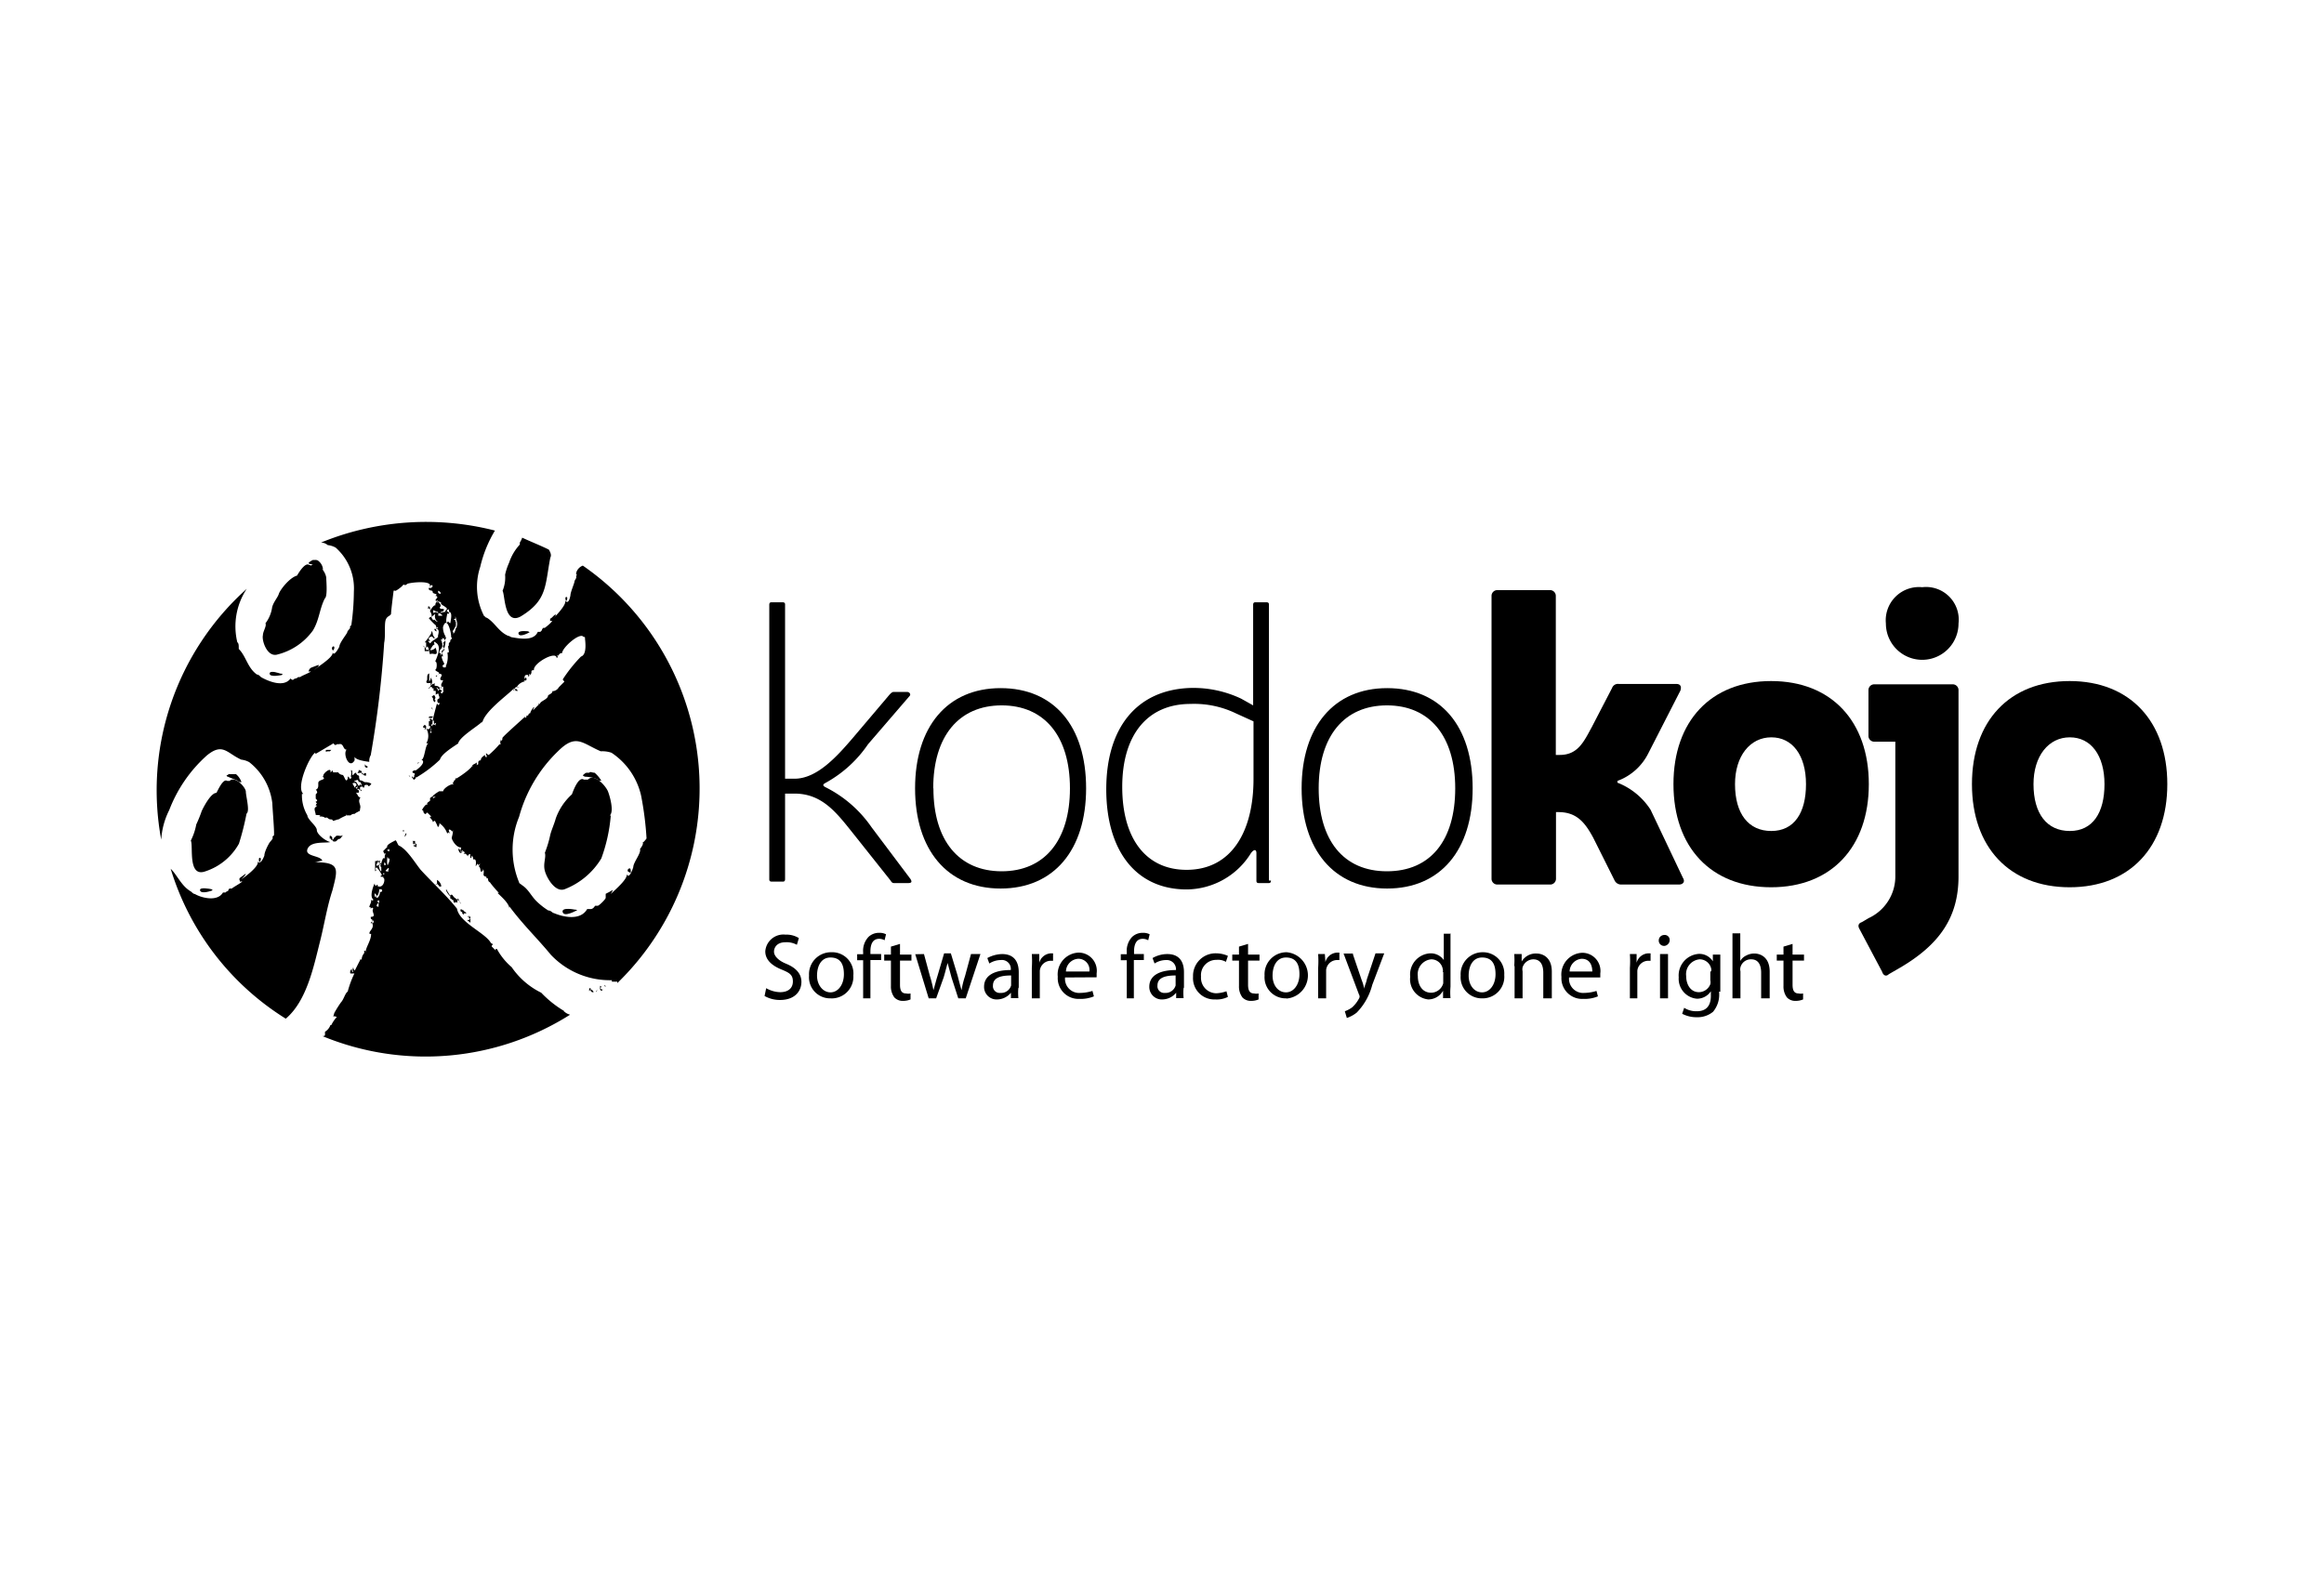 <svg id="Calque_1" data-name="Calque 1" xmlns="http://www.w3.org/2000/svg" viewBox="0 0 128 87"><defs><style>.cls-1{fill:none;}</style></defs><title>logo-kodokojo</title><g id="Calque_2" data-name="Calque 2"><rect class="cls-1" width="128" height="87"/></g><g id="_Groupe_" data-name="&lt;Groupe&gt;"><g id="_Groupe_2" data-name="&lt;Groupe&gt;"><path id="_Tracé_" data-name="&lt;Tracé&gt;" d="M50.15,48.43c.08.14.08.22-.14.22h-.74c-.08,0-.14,0-.22-.14L47,45.93c-.89-1.11-1.69-2.21-3.24-2.21h-.52v4.71c0,.14-.08.14-.14.14h-.59c-.14,0-.14-.08-.14-.14V33.32c0-.14.08-.14.14-.14h.59c.14,0,.14.08.14.14v9.58h.52c1.25,0,2.36-1.25,3.24-2.28l2-2.36c.08-.08.14-.14.22-.14h.74c.14,0,.22.14.14.22L47.81,41a6.76,6.76,0,0,1-2.36,2.14c-.14.08-.14.14,0,.22A6.74,6.74,0,0,1,48,45.57Z"/><path id="_Tracé_transparent_" data-name="&lt;Tracé transparent&gt;" d="M59.82,43.43c0,3.39-1.77,5.52-4.71,5.52s-4.71-2.14-4.71-5.52,1.77-5.52,4.71-5.52S59.82,40,59.82,43.43Zm-8.41,0c0,2.88,1.41,4.57,3.76,4.57s3.76-1.69,3.76-4.57-1.41-4.57-3.76-4.57S51.4,40.55,51.4,43.43Z"/><path id="_Tracé_transparent_2" data-name="&lt;Tracé transparent&gt;" d="M70,48.51c0,.14-.08.14-.14.14h-.52c-.14,0-.14-.08-.14-.14V47c0-.22-.14-.22-.3,0a4.2,4.2,0,0,1-3.54,2c-2.8,0-4.43-2.14-4.43-5.52S62.6,38,65.56,37.9a6.16,6.16,0,0,1,2.8.59l.66.37V33.32c0-.14.08-.14.14-.14h.59c.14,0,.14.08.14.14V48.51H70ZM68.07,39.3a5.29,5.29,0,0,0-2.5-.52c-2.36,0-3.76,1.69-3.76,4.57s1.33,4.57,3.54,4.57c2.5,0,3.69-2.14,3.69-5V39.74Z"/><path id="_Tracé_transparent_3" data-name="&lt;Tracé transparent&gt;" d="M81.11,43.43c0,3.39-1.77,5.52-4.71,5.52s-4.71-2.14-4.71-5.52,1.77-5.52,4.71-5.52S81.11,40,81.11,43.43Zm-8.48,0C72.63,46.3,74,48,76.39,48s3.76-1.69,3.76-4.57-1.41-4.57-3.76-4.57S72.63,40.55,72.63,43.43Z"/><path id="_Tracé_2" data-name="&lt;Tracé&gt;" d="M92.69,48.36c.14.22,0,.37-.22.37H89.3a.4.4,0,0,1-.37-.22l-1.18-2.36c-.44-.81-.89-1.41-1.91-1.41h-.14v3.69a.32.32,0,0,1-.3.3H82.45a.32.32,0,0,1-.3-.3V32.81a.32.32,0,0,1,.3-.3h2.94a.32.32,0,0,1,.3.3v8.78h.22c1,0,1.33-.74,1.77-1.55l1.11-2.14a.34.34,0,0,1,.37-.22h3.17c.22,0,.3.14.22.37l-1.77,3.46A3.09,3.09,0,0,1,89.14,43c-.08,0-.08.14,0,.14a3.83,3.83,0,0,1,1.77,1.47Z"/><path id="_Tracé_transparent_4" data-name="&lt;Tracé transparent&gt;" d="M102.93,43.2c0,3.46-2.06,5.68-5.38,5.68s-5.38-2.21-5.38-5.68,2.06-5.68,5.38-5.68S102.93,39.74,102.93,43.2Zm-7.37,0c0,1.63.74,2.58,2,2.58s1.91-1,1.91-2.58-.74-2.58-1.91-2.58S95.56,41.65,95.56,43.2Z"/><path id="_Tracé_transparent_5" data-name="&lt;Tracé transparent&gt;" d="M107.87,48.28c0,2.21-1,3.76-3.32,5.09l-.52.3c-.14.14-.3.08-.37-.14l-1.25-2.36c-.08-.14-.08-.3.14-.37l.37-.22a2.53,2.53,0,0,0,1.47-2.28V40.86h-1.18a.32.32,0,0,1-.3-.3V38a.32.32,0,0,1,.3-.3h4.36a.32.32,0,0,1,.3.3V48.28Zm0-13.93a2,2,0,1,1-4,0,1.83,1.83,0,0,1,2-2A1.8,1.8,0,0,1,107.87,34.35Z"/><path id="_Tracé_transparent_6" data-name="&lt;Tracé transparent&gt;" d="M119.37,43.2c0,3.46-2.06,5.68-5.38,5.68s-5.38-2.21-5.38-5.68,2.06-5.68,5.38-5.68S119.37,39.74,119.37,43.2Zm-7.37,0c0,1.63.74,2.58,2,2.58s1.91-1,1.91-2.58-.74-2.58-1.91-2.58S112,41.65,112,43.2Z"/></g><g id="_Groupe_3" data-name="&lt;Groupe&gt;"><path id="_Tracé_transparent_7" data-name="&lt;Tracé transparent&gt;" d="M31.06,55.69a5.86,5.86,0,0,1-1.25-1,4.22,4.22,0,0,1-1.63-1.41,3.53,3.53,0,0,1-.81-1H27.3v.08l-.22-.22c0-.14.22-.08-.14-.22.08.08.14.08.14.14-.14-.59-1.77-1.18-1.91-2-.59-.74-1.33-1.41-2-2.14-.3-.37-.74-1.11-1.18-1.33-.08,0-.14-.3-.22-.3.08,0-.52.22-.44.37l-.22.22c0,.08.08.14.08.22V47c.08,0,0,.14,0,.14v.14H21.1s-.14.3-.08.3a.24.24,0,0,1-.22-.22c0,.08-.08.08-.14.08V48l.08-.08c-.08,0-.08-.08,0-.14a1.73,1.73,0,0,1,.3.44.08.08,0,0,0-.08.08c.08,0,.22,0,.14.08.14-.08.08.59-.3.44v-.08a.08.08,0,0,0-.08.08l-.08-.08v-.08c-.08.14-.3.74-.08.89,0,.08-.08.08-.14,0,.08.14-.08.3-.08.44.08-.08.08.08.08.08s.08-.14.14,0c-.14.14.22.44-.14.44,0,.08,0,.14.08.14v.07h.08c0,.08,0,.14-.08.14v-.14c0,.08-.08.08-.08.14h.08c.14.3-.22.44-.14.59h.08c0,.37-.3.74-.3,1a.08.08,0,0,0-.08-.08v.14a.55.55,0,0,0-.14.37s-.08-.08-.08,0l-.3.59a.26.26,0,0,1-.08-.22c0,.08-.08.14,0,.3-.08,0-.08-.08-.08-.14s-.14.08-.08.22h.22a5.46,5.46,0,0,0-.37,1c-.14.08-.22.44-.37.59a6.33,6.33,0,0,0-.37.59c-.08.37-.14.08.14.22a1.73,1.73,0,0,0-.3.44H18.2a.7.7,0,0,1-.3.37V57c0,.08-.08.08-.14.08a14.89,14.89,0,0,0,13.64-1.18.74.74,0,0,1-.33-.18C30.7,55.54,31.14,55.77,31.06,55.69ZM21,47.81V48c-.08,0-.14-.3-.14-.3.22-.14-.14,0-.08,0-.14,0,.08-.3.14-.3v.22H21c-.07.08-.07.08,0,.15Zm-.29,1.62h0c-.08,0-.08-.14-.08-.22A.27.27,0,0,1,20.75,49.42Zm.14.3v.22c-.14,0-.14-.08,0-.22l-.08-.08C20.89,49.58,20.89,49.58,20.89,49.72Zm.08-.59h0c0,.22-.22.52-.22.14l.08.08s.14-.3.08-.37H21C21.11,49.06,21,49.14,21,49.14Zm.37-2.29h0l.14-.08v.14l-.14-.07Zm-.14,1.33h0c-.08,0-.08-.08,0-.08v.08Zm0-.66h0c.08,0,.08.08.08.14h-.08v-.14Zm.22.52c-.08-.08-.14,0-.14-.08l.14-.14c.08,0,0,.14,0,.14s0,0,0,.08Zm0-.44c-.08.3-.08-.66,0-.3h.08a.6.6,0,0,1-.08.3C21.41,47.66,21.48,47.51,21.41,47.59Z"/><path id="_Tracé_3" data-name="&lt;Tracé&gt;" d="M22.74,42.79H22.6l-.08-.08h0c0,.08.08.08.14.08s0,.08.08.08h0a.08.08,0,0,0,.08.08l.08-.08-.08-.08c-.08.08-.08.08-.08,0Z"/><path id="_Tracé_4" data-name="&lt;Tracé&gt;" d="M22.22,45.74c-.08,0,0,.08,0,.08s.08-.08,0-.08S22.3,45.74,22.22,45.74Z"/><path id="_Tracé_5" data-name="&lt;Tracé&gt;" d="M22.3,46.11h0l.08-.14v-.08A.25.25,0,0,0,22.3,46.11Z"/><path id="_Tracé_6" data-name="&lt;Tracé&gt;" d="M22.88,42.79h0l.08-.08h-.08v.08c-.08,0-.08.08,0,.08Z"/><path id="_Tracé_7" data-name="&lt;Tracé&gt;" d="M22.74,46.4h0v.08h.14v.08h0v.08a.23.23,0,0,0-.08-.14h.08c-.08,0-.08.08-.08.14h0c.08,0,.14,0,.14.08v-.23a.08.08,0,0,1-.08-.08v-.08h-.15c.09.08.09.08,0,.08Z"/><path id="_Tracé_8" data-name="&lt;Tracé&gt;" d="M24.07,48.47h0v.14h0v.08l-.08.08a.08.08,0,0,1,.08-.08l.08.08c.14.14,0,.14.08.08s.08,0,.08.08a.48.48,0,0,0-.23-.45Z"/><path id="_Tracé_9" data-name="&lt;Tracé&gt;" d="M24.8,49.36c-.08-.14-.14-.22-.22-.37-.07.07.22.43.22.37v.14c.08,0,.08.08.14.08s0,.08.08.14h0c0,.08.08-.08.14,0s0-.22.08-.22h0a1.33,1.33,0,0,0,.14.3c0-.14-.3-.3-.37-.37s-.08-.14-.14-.14a.08.08,0,0,0-.08.07Z"/><path id="_Tracé_10" data-name="&lt;Tracé&gt;" d="M18.31,46.26h0c.08,0,.08-.14.14-.14l.08-.08h.14A.26.26,0,0,0,18.9,46h0c-.08.08-.14.22-.22.22s-.14.14-.22.14h-.08c-.08,0-.08-.22-.08-.22s-.08-.14-.14-.08h0v.08h0v.07c.07-.06.07.09.14.09Z"/><path id="_Tracé_11" data-name="&lt;Tracé&gt;" d="M17.95,41.39c.07,0,.07.08,0,0h.22l.08-.08H18a.08.08,0,0,0-.07.08Z"/><path id="_Tracé_12" data-name="&lt;Tracé&gt;" d="M25.46,50.24v.08l.08.08v-.08h.14a.08.08,0,0,0-.08-.08h0a.27.27,0,0,1-.08-.14h0v.08l-.08-.08h-.08c0,.07,0,.14.09.14S25.38,50.24,25.46,50.24Z"/><path id="_Tracé_13" data-name="&lt;Tracé&gt;" d="M19.94,42.57h0l.08.08c0,.08.08.08.14.08v-.14h-.08l-.08.08c-.08,0-.08-.08-.08-.14a.08.08,0,0,0-.08-.08.08.08,0,0,1-.08-.08h0a.26.26,0,0,1-.08.22Z"/><path id="_Tracé_14" data-name="&lt;Tracé&gt;" d="M20.08,42.21h0l.08.08h.08v-.08a.15.15,0,0,1-.14-.14s0,.07,0,.14Z"/><path id="_Tracé_15" data-name="&lt;Tracé&gt;" d="M23.47,40.07c0-.08,0-.08-.08-.14l-.08.08v.08h.15c-.07,0-.07,0,0,0a.08.08,0,0,0-.08.08h.08Z"/><path id="_Tracé_16" data-name="&lt;Tracé&gt;" d="M23.77,39h0a.08.08,0,0,0,.08.08h0L23.77,39c.08,0,0-.07,0,0Z"/><path id="_Tracé_17" data-name="&lt;Tracé&gt;" d="M23.91,38.3h0c-.08,0-.08.08-.14.08l.08.08a.26.26,0,0,0,.08.22.08.08,0,0,0,0-.15c.07-.08.07-.08,0-.22Z"/><path id="_Tracé_18" data-name="&lt;Tracé&gt;" d="M23,42.05,23.1,42V41.9h0V42h-.15c.08,0,.08,0,.08.08S23,42,23,42.05Z"/><path id="_Tracé_19" data-name="&lt;Tracé&gt;" d="M23.25,35.57h0c.08,0,.08.08.14.08v.22h.22V35.8h-.15v-.08c-.06-.08-.13-.15-.21-.15Z"/><path id="_Tracé_20" data-name="&lt;Tracé&gt;" d="M23.69,39.47h0a.08.08,0,0,0-.08.08h.15a.08.08,0,0,0,.08-.08Z"/><path id="_Tracé_21" data-name="&lt;Tracé&gt;" d="M23.55,33.51c.08,0,.08,0,.14.08v-.08h0c0-.08-.08-.08-.08-.14h0s0,0-.07.14a.08.08,0,0,1,.08-.08l-.08.08C23.62,33.51,23.62,33.43,23.55,33.51Z"/><path id="_Tracé_22" data-name="&lt;Tracé&gt;" d="M24.07,37.19h0l-.08.08h.08v-.08Z"/><path id="_Tracé_23" data-name="&lt;Tracé&gt;" d="M32.83,54.66h0l.08-.14c-.08.08-.08.08-.08.14Z"/><path id="_Tracé_24" data-name="&lt;Tracé&gt;" d="M32.61,54.66h.08c0-.08-.08-.08-.08-.14h-.08v-.08c-.08,0-.08,0-.08.08v.08h0l.08-.08c0,.08,0,.08.08.14Z"/><path id="_Tracé_25" data-name="&lt;Tracé&gt;" d="M33.35,54.37h0c0-.08,0-.08-.08-.08h0l.08.08Z"/><path id="_Tracé_26" data-name="&lt;Tracé&gt;" d="M33.13,54.37c-.08-.08-.08-.08-.08,0v.08c0,.08,0,.08.08.14l.08-.08h-.08c-.08-.08-.08-.08,0-.14Z"/><path id="_Tracé_27" data-name="&lt;Tracé&gt;" d="M25.83,50.46a.08.08,0,0,0-.08.08l.08-.08v.14h.08l-.08.08h-.08a.08.08,0,0,0,.08.08l.08.08V50.7c0-.17,0-.23-.08-.23Z"/><path id="_Tracé_transparent_8" data-name="&lt;Tracé transparent&gt;" d="M20.08,43.09s-.22-.14-.22-.08a.26.26,0,0,1-.08-.22.08.08,0,0,0-.08-.08c-.08-.08-.08-.08-.08-.14a.15.15,0,0,0-.14.14v-.08c-.08.22-.08-.08-.08-.08v-.08c-.14-.14,0,.08-.08.3.08.08,0,.14-.08.14h0c.08,0-.08-.14-.08-.14s0,.22-.08.22-.14-.3-.22-.3-.22-.08-.22-.14h-.3c0-.22-.08,0-.14,0,.08-.37-.52.14-.37.22v0h-.08c.3.22-.22.14-.22.37v.14c0,.14-.08.22-.14.22a.27.27,0,0,1,.08.14c0,.08-.08.08-.08.14V44l.08.08a.08.08,0,0,1-.08.08.08.08,0,0,0,.08.08.23.23,0,0,0-.08.14h.08l-.08.08c-.14.08,0,.3,0,.44.44,0,.14.08.22.08s.22,0,.3.08c.14-.08.14.08.3.08s.08.08.14.08.22-.08.3-.08a2.73,2.73,0,0,1,.44-.22h0c-.08,0,0-.08,0,0h.22a.26.26,0,0,1,.22-.08c.08-.08.14-.08.22-.14h0c.08,0,.08-.08.08-.14.08-.22-.14-.37,0-.59.08,0-.08-.08-.08-.08s-.08-.14-.14-.22h.08c.08,0,.08,0,.08-.08a.08.08,0,0,0-.08-.08c0-.14.08,0,.14,0l.08.08v-.08h-.08v-.08h0v-.08h.08c0-.08,0-.08-.08-.14a.08.08,0,0,1-.08.08l-.14-.22h-.08V43h.08c.08-.08.14,0,.14.08h.08a.26.26,0,0,1,.08.22l.08.08h.08V43.3c0-.08.22-.08.22,0s.22-.14.14-.14A.71.71,0,0,0,20.08,43.09ZM18,42.72Zm1.63.52a.13.13,0,0,1,0,.22.08.08,0,0,0-.08-.08c.15,0,.15-.07.08-.14,0,.08-.08.08-.08.14s-.08-.14-.14-.22c.14-.07.22,0,.22.08S19.64,43.16,19.64,43.24Z"/><path id="_Tracé_28" data-name="&lt;Tracé&gt;" d="M28.63,29.89V30a2.74,2.74,0,0,0-.59,1,3.31,3.31,0,0,0-.22.66,1.91,1.91,0,0,1-.14.89c.14.22.08,1.91,1,1.41,1.47-.89,1.33-1.69,1.63-3.24.08-.14,0-.3-.08-.44-.44-.22-1-.44-1.47-.66A1,1,0,0,1,28.63,29.89Z"/><path id="_Tracé_29" data-name="&lt;Tracé&gt;" d="M29.15,34.84s-.52.3-.59.08.52-.14.52-.14S29.22,34.84,29.15,34.84Z"/><path id="_Tracé_30" data-name="&lt;Tracé&gt;" d="M31.14,32.92c.08-.08.14,0,.08.14s-.08-.08-.08-.14S31.14,33,31.14,32.92Z"/><path id="_Tracé_31" data-name="&lt;Tracé&gt;" d="M18.31,35.64c.08-.08.14,0,.08.14s-.15-.07-.08-.14Z"/><path id="_Tracé_32" data-name="&lt;Tracé&gt;" d="M15.51,37.19s-.66.14-.66-.08.59,0,.59,0C15.59,37.12,15.59,37.12,15.51,37.19Z"/><path id="_Tracé_33" data-name="&lt;Tracé&gt;" d="M17.21,30.85h.14a.26.26,0,0,1,.22.08.65.65,0,0,1,.22.44c-.08,0-.14-.08-.22-.08a.8.8,0,0,0-.52-.22A.08.08,0,0,1,17,31c.17-.14.23-.14.23-.14Z"/><path id="_Tracé_34" data-name="&lt;Tracé&gt;" d="M14.48,35c0-.22.22-.52.14-.66a1.91,1.91,0,0,0,.37-.89c.08-.3.3-.52.37-.74s.59-.89,1-1c.08-.14.44-.74.66-.59.08,0,.14.08.14,0,.37-.22.81.44.81.74,0,.14.08,1-.08,1.11-.3.59-.3,1.18-.66,1.77a3.45,3.45,0,0,1-2,1.33C14.7,36.17,14.41,35.28,14.48,35Z"/><path id="_Tracé_transparent_9" data-name="&lt;Tracé transparent&gt;" d="M31.8,31.66l-.08.08c.08.08-.08.22-.08.3s-.22.59-.22.74c0,0-.08.59-.3.3.14.22-.66,1-.66,1s.22-.22.14-.22-.22.22-.3.22v.14c.37-.14-.37.44-.3.37h-.08a.27.27,0,0,0-.08.14l-.08.08h-.14c-.22.52-1,.37-1.41.3-.08,0-.14-.08-.22-.08-.52-.22-.74-.74-1.18-1-.08,0-.08-.08-.14-.08a3.48,3.48,0,0,1-.22-2.72,6.92,6.92,0,0,1,.81-2,15.3,15.3,0,0,0-9.58.66.58.58,0,0,1,.37.14,1.15,1.15,0,0,1,.44.14,3,3,0,0,1,1,2.43,13.47,13.47,0,0,1-.14,1.84l-.08.08c.08.08-.14.22-.14.3s-.44.59-.44.81c0,0-.3.59-.37.3.08.3-1,.89-1,1,0-.08.3-.22.22-.3l-.37.14A.26.26,0,0,0,17,37c.44-.08-.59.3-.44.3h-.14a.27.27,0,0,1-.14.08.21.21,0,0,0-.14.08.23.23,0,0,1-.14-.08c-.37.52-1.25.14-1.63-.08-.08-.08-.14-.14-.22-.14-.52-.37-.59-1-1-1.41,0-.22,0-.3-.08-.37a3.74,3.74,0,0,1,.52-2.94A14.89,14.89,0,0,0,8.88,46.26a4.15,4.15,0,0,1,.44-1.63,7.75,7.75,0,0,1,2.06-3c.89-.74,1.11-.14,1.91.22a1.15,1.15,0,0,1,.44.14A3.38,3.38,0,0,1,15,44.26c0,.22.14,1.77.08,1.77L15,46.1c.08.08-.08.22-.14.3s-.3.52-.3.74c0,0-.22.59-.37.3.14.3-.89,1-.89,1s.3-.3.22-.3l-.3.22c-.08.08,0,.14,0,.22.44-.14-.52.37-.44.37h-.14a.27.27,0,0,0-.08.14.21.21,0,0,0-.14.08h-.14c-.3.52-1.18.3-1.55.08-.08,0-.14-.08-.22-.14-.52-.3-.74-.89-1.11-1.25a14.79,14.79,0,0,0,6.34,8.26c1.18-1,1.55-2.94,1.91-4.35.22-.89.37-1.84.66-2.72.3-1.18.44-1.55-1-1.55.14,0,.3-.08.44-.08-.08-.3-1-.22-.81-.66s1-.3,1.25-.37c-.3-.08-.74-.44-.74-.66s-.52-.59-.52-.81a2.17,2.17,0,0,1-.3-1.18h.08c-.44-.37.37-2.14.66-2.28v.08l1-.59c.08.14.14.08.14.08s.14-.08.14,0V41c.3-.08.22.3.44.3-.22.22.14,1.11.44.59v-.22c0,.22.81.3.81.3a.63.63,0,0,1,.08-.37,56.88,56.88,0,0,0,.74-6.19c.08-.37,0-1,.08-1.25s.3-.22.3-.37.14-1.25.14-1.25h.08c0,.08.59-.37.44-.37a.13.13,0,0,0,.22,0c.14-.08,1.41-.22,1.25.14l.08-.08a.08.08,0,0,1,.08.08l-.08.08h-.14c0,.22.22.08.22.22s.37.08.14.22h.08a.08.08,0,0,0,.08.08c-.08,0-.08.08-.14.14s.22.08.3.14v.08c.08.08.22.14.3.22s-.08.14-.08.22h.08c0,.08.08.14.14.08s-.3-.14,0-.22v.14c.22,0,.08.52.08.59s-.08,0-.14-.08a.08.08,0,0,1-.08.08c-.08-.37.3-.74-.37-.52.08.08.14.08.14.14h-.22v-.08h0a.08.08,0,0,1,.08-.08h-.14c-.08-.08-.14,0-.22,0v-.14c.08,0,.14.08.22.08s.08.22.22,0c.08,0,.08,0,.14-.08s-.08-.08-.14-.08a.08.08,0,0,1-.08-.08c.08-.08.08-.14-.08-.3h-.08v-.08c.08,0,.08.08,0,.14v-.08a.26.26,0,0,0-.08.22c-.08-.08-.3.3-.3.3s.14.22.08.3.14-.08.22-.14a.36.36,0,0,0,.14.44c-.08,0-.14-.08-.22-.14,0,.14-.14-.08-.14-.14a.23.23,0,0,0-.14.08s.44.52.52.44a.23.23,0,0,0-.14-.08c0,.08.14.3-.08.22a.15.15,0,0,0,.14.14c-.08-.14-.08-.22.08-.22l-.08.08c.22.08,0,.44.08.44-.14.14-.37.22-.44.37l-.14-.14h.14c-.08-.08-.14-.14,0-.22s.14.08.22.08-.08-.14-.08-.22-.08-.3-.08-.08a3,3,0,0,1-.37.52h.08v.3l.08-.08c.08.14.08.3.14.44.14-.14.52.22.3-.37a.37.37,0,0,1-.3.14s.14-.3.22-.3-.14-.3.14-.08,0,.81-.08,1c.14,0,.08.52,0,.44,0,.14.37.14.14.3a.13.13,0,0,1,.22,0c0,.08-.08.14-.08.22s.08.08.14.08-.14.22-.08.3-.08,0,0,.14c-.14,0-.08-.14-.37-.14V37.6c0,.08-.08.08-.14.08a.08.08,0,0,1-.08.08v-.14h.08a.44.44,0,0,0-.08-.3.26.26,0,0,1-.08.22v-.44c-.22.08,0,.44-.22.44h.08c-.08.14.22.08.3.08-.08.14-.08.22-.22.3h.08c0-.08.14-.14.14,0h.08v.14H24v.22c.14-.14.22,0,.14,0,.08.08.08.22,0,.22s-.08.3.08.22a.23.23,0,0,1-.08.14.08.08,0,0,0-.08-.08s-.22.81-.22.89-.08-.08-.14-.08a.1.1,0,0,0,0,.14h-.08V40L23.7,40c0,.14-.08.22-.22.14a.81.81,0,0,1,0,.81h.14c-.22,0-.22,1-.44.89.44.14-.44.74-.3.59-.08,0-.22.08-.14.14s.14,0,.08.14.14.08.08.14a6.88,6.88,0,0,0,1.33-1c.08-.3.66-.66,1-.89V41c0-.37,1.11-1,1.33-1.25v.14c0-.59,1.33-1.55,1.69-1.91l.08.08a.08.08,0,0,0-.08-.08c.08-.08.14,0,.14.08h.14c-.08-.08-.08-.14-.22-.08.14-.22.14-.08.3-.14h-.14a.64.64,0,0,1,.44-.3l-.08-.08c.14.08.22,0,.14-.14l-.08.08c0-.14,0-.22.14-.22s0,.08.08.08,0-.14.08-.14v.08a.27.27,0,0,0,.08-.14V37c0-.08.08-.08.14-.08-.08-.37,1.25-1.11,1.25-.66.08-.08.08-.08,0-.14h.08c.08-.08.08-.14.22-.14,0-.3,1-1.18,1.18-.89.08,0,.08,0,.08.08s.14.89-.22,1H32a8.17,8.17,0,0,0-1,1.25c0,.08.08.08.08.14l-.3.3a.08.08,0,0,1-.08-.08.08.08,0,0,0,.08.08.42.42,0,0,1-.37.22c.08.08-.22.22-.22.22,0,.22-.37.3-.44.44s-.08-.08-.08,0v.08l-.3.3c0-.08,0-.08.08-.14h-.08s-.22.3-.14.3a.15.15,0,0,0-.14.14H29c0,.08,0,.08-.08.14v-.08c-.14.14-1.25,1.11-1.25,1.18s0,.14-.08.14V40.7c0,.08-.08.22,0,.3-.08,0-.08,0-.08.08V41a4.88,4.88,0,0,1-.59.59c-.08,0-.08-.08-.14-.08s.08.14,0,.22a.27.27,0,0,1-.08-.14c-.08.08-.22.14-.22.3-.08,0-.08,0-.14.08v.14a.08.08,0,0,0-.08.08V42c-.08.08-.14.08-.22.14v.08s-.08-.08,0-.08c-.08.22-.74.66-.89.74h-.08A.08.08,0,0,1,25,43c0,.08,0,.08-.08.14l.08.08c-.14-.08-.59.22-.59.37h-.22s-.37.22-.37.3a.15.15,0,0,0-.14.14c.08.14-.22.14-.14.3h-.08a1,1,0,0,0-.22.3.08.08,0,0,1,.08.08.15.15,0,0,0,.14.14.08.08,0,0,1,.08-.08l.22.22c-.22,0,.08.14.08.3a.27.27,0,0,1,.14-.08.08.08,0,0,0-.08-.08,2.34,2.34,0,0,1,.22.44.26.26,0,0,0,.08-.22,1.14,1.14,0,0,1,.44.59.08.08,0,0,1,.08-.08l.08.08c-.22-.37.08-.22.08-.14a.08.08,0,0,0,.08-.08c0,.08,0,.08-.08.08.14-.08,0,.3,0,.37s.22.52.52.52c0,.08-.08.14,0,.22l.08-.08c0,.08.08.08.14.14a.08.08,0,0,0-.08.08c.08-.08.22.08.22.14a.15.15,0,0,1,.14-.14v.22c.08,0,.08-.08.08-.14a.26.26,0,0,1,.08.22c.22-.08.14.3.14.37a.27.27,0,0,0,.08-.14l.08.08.08-.08a.23.23,0,0,1-.08.14c.14.08.08.3.14.3s.14-.08.08-.14c.14.08,0,.3.08.37s.14,0,.14.14h.08a.26.26,0,0,0,.08.22v-.08c-.08,0,.44.59.52.66h-.08c.22.22.66.59.66.89v-.14c.74,1,1.55,1.77,2.28,2.66A4.48,4.48,0,0,0,33.7,54v.08H34v.08a14.94,14.94,0,0,0-1.9-23C31.73,31.3,31.66,31.74,31.8,31.66Zm-8.11.66h0c-.07-.07,0-.07,0,0Zm.52.38a.08.08,0,0,1-.08-.08h0c0-.08,0-.08-.08-.08.14,0,.22.08.22.14S24.21,32.7,24.21,32.7ZM24.13,38h0c-.08-.08-.08-.08-.08-.14l.14.14c-.07.08-.07.08-.07,0S24.13,38.08,24.13,38Zm-.37,2.14h0v.08c-.08,0-.08,0,0,.08v.08c-.08,0-.08-.08,0-.14a.08.08,0,0,1-.08-.08h0c0,.07,0,.07.08,0-.08-.07,0-.07,0,0Zm.22-.22V40a.08.08,0,0,0-.08-.08h-.08V40h0v.08h0V40c-.08,0-.08-.08,0-.14h0v-.08c0-.08,0-.08.08-.08v.08c0,.08,0,.08.08.14-.08-.08,0-.08,0-.08s.08,0,0,.08Zm.44-1.84c0,.08-.08.08-.08.14h0l-.08-.08c.08-.07.08-.07.15-.07-.08,0-.08,0-.14-.08h-.08a.08.08,0,0,1,.08-.08v-.08h.14v.23C24.36,38.08,24.43,38,24.43,38.08ZM24.36,36a.27.27,0,0,0-.08.14v-.08c0-.08,0-.08-.08-.08h0a.26.26,0,0,1,.08-.22.26.26,0,0,0,.08-.22v-.08c0-.08-.08-.08,0-.14a.08.08,0,0,1-.08-.08c.08,0,.08,0,.08-.08V35.1a.08.08,0,0,0,.08.08.27.27,0,0,1,.14-.08.23.23,0,0,1-.08.14c.08.14,0,.3,0,.37-.07.25-.14.33-.14.4Zm.52-.89v.08l-.08.08v.08c-.08.08-.08.08-.08.14v.08c-.08,0,0,.22,0,.3s0,.08-.08.08a1.29,1.29,0,0,1-.08.74c0,.08,0,.08-.08.08h-.08c0-.08,0-.08-.08-.08.08,0,.08-.08.14-.08v-.08a.92.92,0,0,1-.14-.37h.08l-.08-.3a.08.08,0,0,0,.08-.08l.08.08v-.14l-.08-.08v-.08c.08,0,0-.22,0-.14l.14-.14a.08.08,0,0,1-.08-.08c0-.08.08-.08.08-.14a.93.93,0,0,1-.14-.52c.22-.66.44.3.44.44a.28.28,0,0,1,0,.13Zm.29-.59c0,.08-.08.08-.08.14s-.08.3-.22.3h0c.08,0,.14-.08.08-.14s.08-.14.08-.22a.26.26,0,0,0,.08-.22v-.08c0-.08-.08-.08,0-.14A.08.08,0,0,1,25,34.1c.08,0,.08,0,.08-.08v-.08c.07.3.14.38.07.6S25.24,34.46,25.16,34.54ZM23.85,44V43.9H24l-.15.08Zm1.54,3c-.08,0-.14-.14-.14-.22s.14.07.14.22C25.46,46.78,25.54,46.92,25.38,47Zm10-.6c.08.08-.08.3-.14.37.08.22-.37.74-.37,1,0,0-.22.74-.37.37.14.3-1,1.18-1,1.25s.3-.37.22-.37c.08,0-.37.22-.37.22s0,.14,0,.22-.37.44-.44.44h-.14L32.7,50a.27.27,0,0,1-.14.08h-.22c-.37.66-1.33.44-1.84.22-.08,0-.14-.14-.3-.14a3.89,3.89,0,0,1-.66-.52c-.3-.3-.44-.66-.81-.89-.08-.08-.14-.08-.14-.14a4.74,4.74,0,0,1,0-3.61,7.88,7.88,0,0,1,2.14-3.61c1-1,1.33-.44,2.36,0a1.53,1.53,0,0,1,.59.08,3.86,3.86,0,0,1,1.63,2.36,17.74,17.74,0,0,1,.3,2.36,1.19,1.19,0,0,1-.18.21Z"/><path id="_Tracé_35" data-name="&lt;Tracé&gt;" d="M12.63,42.65H13a1,1,0,0,1,.3.44.26.26,0,0,1-.22-.08c-.14-.08-.37-.14-.52-.22a.08.08,0,0,1-.08-.08c.09,0,.09-.07.15-.07Z"/><path id="_Tracé_36" data-name="&lt;Tracé&gt;" d="M11.68,49.06s-.59.22-.66,0,.59-.08.59-.08S11.75,49,11.68,49.06Z"/><path id="_Tracé_37" data-name="&lt;Tracé&gt;" d="M13.6,44.71a14.79,14.79,0,0,1-.44,1.77A3.28,3.28,0,0,1,11.32,48c-1,.37-.66-1.41-.81-1.69a3.33,3.33,0,0,0,.3-.89,7.33,7.33,0,0,0,.3-.74c.14-.3.52-1,.81-1,.08-.14.37-.81.59-.66h.14c.3-.3.89.37.89.59s.21,1,.07,1.18S13.66,44.63,13.6,44.71Z"/><path id="_Tracé_38" data-name="&lt;Tracé&gt;" d="M14.26,47.37v-.08c.08-.08.14,0,.08.14S14.26,47.44,14.26,47.37Z"/><path id="_Tracé_39" data-name="&lt;Tracé&gt;" d="M34.6,47.87c.14-.08.14,0,.14.22-.14-.07-.22-.07-.14-.22Z"/><path id="_Tracé_40" data-name="&lt;Tracé&gt;" d="M32.31,42.57h.14c.08-.08.14,0,.3,0a1.84,1.84,0,0,1,.37.44c-.08,0-.22,0-.22-.08a2,2,0,0,0-.66-.14.21.21,0,0,1-.14-.08c.08-.07.15-.14.22-.14S32.25,42.57,32.31,42.57Z"/><path id="_Tracé_41" data-name="&lt;Tracé&gt;" d="M31.73,50.17s-.66.37-.74.08.66-.14.66-.14c.15,0,.15.07.08.07Z"/><path id="_Tracé_42" data-name="&lt;Tracé&gt;" d="M33.64,44.93a9,9,0,0,1-.52,2.36,4.08,4.08,0,0,1-2,1.69c-.52.22-1-.59-1.11-1s.08-.74,0-1a6,6,0,0,0,.3-1c.08-.3.22-.59.3-.89a3.27,3.27,0,0,1,.89-1.33c.08-.22.37-1,.66-.81h.22c.37-.37,1,.37,1.11.66s.3,1,.14,1.26S33.64,44.85,33.64,44.93Z"/></g></g><path d="M42.2,54.44a1.6,1.6,0,0,0,.77.22c.44,0,.7-.22.7-.59s-.19-.48-.63-.66-.89-.48-.89-1a1,1,0,0,1,1.11-.92,1.3,1.3,0,0,1,.74.19l-.11.37a1.17,1.17,0,0,0-.63-.14c-.48,0-.63.3-.63.52s.22.48.66.66.85.48.85,1-.37,1-1.18,1a1.71,1.71,0,0,1-.85-.22Z"/><path d="M45.74,55a1.16,1.16,0,0,1-1.18-1.25,1.21,1.21,0,0,1,1.22-1.29A1.17,1.17,0,0,1,47,53.74,1.19,1.19,0,0,1,45.74,55Zm0-.33c.41,0,.74-.41.74-1s-.22-.92-.74-.92-.74.48-.74,1,.33.92.74.92Z"/><path d="M47.54,55v-2.1h-.33v-.33h.33v-.11a1.11,1.11,0,0,1,.3-.85.84.84,0,0,1,.59-.22.78.78,0,0,1,.37.08l-.08.33a.61.61,0,0,0-.3-.08c-.37,0-.48.33-.48.7v.14h.59v.33h-.59V55Z"/><path d="M49.57,52v.59h.63v.33h-.63v1.33c0,.3.08.48.33.48a.57.57,0,0,0,.25,0l0,.33a1.06,1.06,0,0,1-.41.08.63.63,0,0,1-.48-.19,1,1,0,0,1-.19-.63V52.92h-.37v-.33h.37v-.44Z"/><path d="M50.89,52.56l.33,1.22a6.57,6.57,0,0,1,.19.77h0c.08-.25.14-.52.22-.77L52,52.52h.37l.37,1.22c.08.3.14.55.22.81h0a4.93,4.93,0,0,1,.19-.77l.33-1.22H54L53.19,55h-.41l-.37-1.14c-.08-.3-.14-.52-.22-.81h0c-.08.3-.14.55-.22.81L51.56,55h-.41l-.74-2.43Z"/><path d="M56.09,54.4a3.22,3.22,0,0,0,0,.59h-.41l0-.3h0a1,1,0,0,1-.74.37.69.69,0,0,1-.74-.7c0-.59.52-.92,1.47-.92v0a.49.49,0,0,0-.55-.55,1.18,1.18,0,0,0-.63.19l-.11-.3a1.78,1.78,0,0,1,.81-.22c.74,0,.92.52.92,1v.89Zm-.4-.66c-.48,0-1,.08-1,.55a.37.37,0,0,0,.41.41.57.57,0,0,0,.59-.41s0-.11,0-.14v-.41Z"/><path d="M56.83,53.33a5.71,5.71,0,0,0,0-.77h.41l0,.48h0a.7.7,0,0,1,.66-.52H58v.41h-.14a.61.61,0,0,0-.59.55V55h-.44Z"/><path d="M58.66,53.85a.78.78,0,0,0,.85.85,2.29,2.29,0,0,0,.66-.11l.08.3a1.91,1.91,0,0,1-.81.14,1.14,1.14,0,0,1-1.18-1.22,1.2,1.2,0,0,1,1.14-1.33,1,1,0,0,1,1,1.14v.22ZM60,53.52a.61.61,0,0,0-.63-.7.72.72,0,0,0-.66.7Z"/><path d="M62.06,55v-2.1h-.33v-.33h.33v-.11a1.11,1.11,0,0,1,.3-.85.84.84,0,0,1,.59-.22.78.78,0,0,1,.37.08l-.08.33a.61.61,0,0,0-.3-.08c-.37,0-.48.33-.48.7v.14H63v.33h-.55V55Z"/><path d="M65.19,54.4a3.22,3.22,0,0,0,0,.59h-.41l0-.3h0a1,1,0,0,1-.74.37.69.69,0,0,1-.74-.7c0-.59.52-.92,1.47-.92v0a.51.51,0,0,0-.55-.55,1.18,1.18,0,0,0-.63.19l-.11-.3a1.63,1.63,0,0,1,.81-.22c.74,0,.92.52.92,1v.89Zm-.44-.66c-.48,0-1,.08-1,.55a.37.37,0,0,0,.41.41.57.57,0,0,0,.59-.41s0-.11,0-.14v-.41Z"/><path d="M67.63,54.92a1.36,1.36,0,0,1-.7.14,1.17,1.17,0,0,1-1.22-1.25A1.24,1.24,0,0,1,67,52.52a1.61,1.61,0,0,1,.63.14l-.11.33a.86.86,0,0,0-.52-.11.84.84,0,0,0-.85.92.85.85,0,0,0,.85.92,1.93,1.93,0,0,0,.55-.11Z"/><path d="M68.74,52v.59h.63v.33h-.63v1.33c0,.3.08.48.33.48a.57.57,0,0,0,.25,0l0,.33a1.06,1.06,0,0,1-.41.08.63.63,0,0,1-.48-.19,1,1,0,0,1-.19-.63V52.92h-.37v-.33h.37v-.44Z"/><path d="M70.83,55a1.16,1.16,0,0,1-1.18-1.25,1.21,1.21,0,0,1,1.22-1.29,1.28,1.28,0,0,1,0,2.55Zm0-.33c.41,0,.74-.41.74-1s-.22-.92-.74-.92-.74.48-.74,1,.3.92.74.92Z"/><path d="M72.6,53.33a5.71,5.71,0,0,0,0-.77h.37L73,53h0a.7.7,0,0,1,.66-.52h.11v.41h-.14a.61.61,0,0,0-.59.55V55h-.44Z"/><path d="M74.51,52.56,75,54a2.51,2.51,0,0,1,.14.48h0c0-.14.11-.33.14-.52l.48-1.44h.48l-.66,1.74a3.4,3.4,0,0,1-.85,1.52,1.73,1.73,0,0,1-.55.3l-.11-.37a1.52,1.52,0,0,0,.41-.22,1.77,1.77,0,0,0,.37-.48.2.2,0,0,0,0-.22L74,52.53l.53,0Z"/><path d="M79.89,51.42v2.94a3.62,3.62,0,0,0,0,.63h-.41l0-.41h0a.94.94,0,0,1-.81.48,1.12,1.12,0,0,1-1-1.25,1.17,1.17,0,0,1,1.11-1.29.88.88,0,0,1,.74.37h0V51.44l.4,0Zm-.43,2.14a.32.32,0,0,0,0-.19.64.64,0,0,0-.63-.52.82.82,0,0,0-.74.92c0,.51.25.92.74.92a.7.7,0,0,0,.66-.52c0-.08,0-.11,0-.19v-.44h0Z"/><path d="M81.63,55a1.16,1.16,0,0,1-1.18-1.25,1.21,1.21,0,0,1,1.22-1.29,1.17,1.17,0,0,1,1.18,1.25A1.19,1.19,0,0,1,81.63,55Zm0-.33c.41,0,.74-.41.74-1s-.22-.92-.74-.92-.74.48-.74,1,.3.92.74.92Z"/><path d="M83.4,53.22a4.23,4.23,0,0,0,0-.66h.41l0,.41h0a.9.9,0,0,1,.81-.44c.33,0,.85.19.85,1V55H85V53.59c0-.41-.14-.74-.55-.74a.63.63,0,0,0-.59.44.51.51,0,0,0,0,.22V55h-.44V53.22Z"/><path d="M86.42,53.85a.78.78,0,0,0,.85.85,2.29,2.29,0,0,0,.66-.11l.08.3a1.91,1.91,0,0,1-.81.14A1.14,1.14,0,0,1,86,53.82a1.2,1.2,0,0,1,1.14-1.33,1,1,0,0,1,1,1.14v.22Zm1.28-.33c0-.3-.11-.7-.59-.7a.72.72,0,0,0-.66.7Z"/><path d="M89.77,53.33a5.71,5.71,0,0,0,0-.77h.37l0,.48h0a.7.7,0,0,1,.66-.52h.11v.41h-.14a.61.61,0,0,0-.59.55V55h-.41Z"/><path d="M91.66,52.11a.29.29,0,0,1-.3-.3.3.3,0,0,1,.3-.3.27.27,0,0,1,.3.3c0,.15-.15.3-.3.3ZM91.43,55V52.56h.44V55Z"/><path d="M94.68,54.63a1.47,1.47,0,0,1-.33,1.11,1.34,1.34,0,0,1-.89.3,1.71,1.71,0,0,1-.81-.19l.11-.33a1.22,1.22,0,0,0,.7.19c.44,0,.77-.22.77-.85v-.25h0a.91.91,0,0,1-.77.41,1.1,1.1,0,0,1-1-1.18,1.19,1.19,0,0,1,1.11-1.29.88.88,0,0,1,.77.41h0v-.37h.41c0,.19,0,.37,0,.66v1.39Zm-.44-1.11a.32.32,0,0,0,0-.19.65.65,0,0,0-.63-.48.82.82,0,0,0-.74.92c0,.48.25.89.7.89a.68.68,0,0,0,.63-.44.51.51,0,0,0,0-.22l0-.48Z"/><path d="M95.41,51.42h.44v1.52h0a.73.73,0,0,1,.33-.3.94.94,0,0,1,.44-.11c.33,0,.85.19.85,1V55H97V53.59c0-.41-.14-.74-.55-.74a.59.59,0,0,0-.59.44.45.45,0,0,0,0,.22V55h-.44V51.42Z"/><path d="M98.73,52v.59h.63v.33h-.63v1.33c0,.3.08.48.33.48a.57.57,0,0,0,.25,0l0,.33a1.06,1.06,0,0,1-.41.08.63.63,0,0,1-.48-.19,1,1,0,0,1-.19-.63V52.92h-.37v-.33h.37v-.44Z"/></svg>